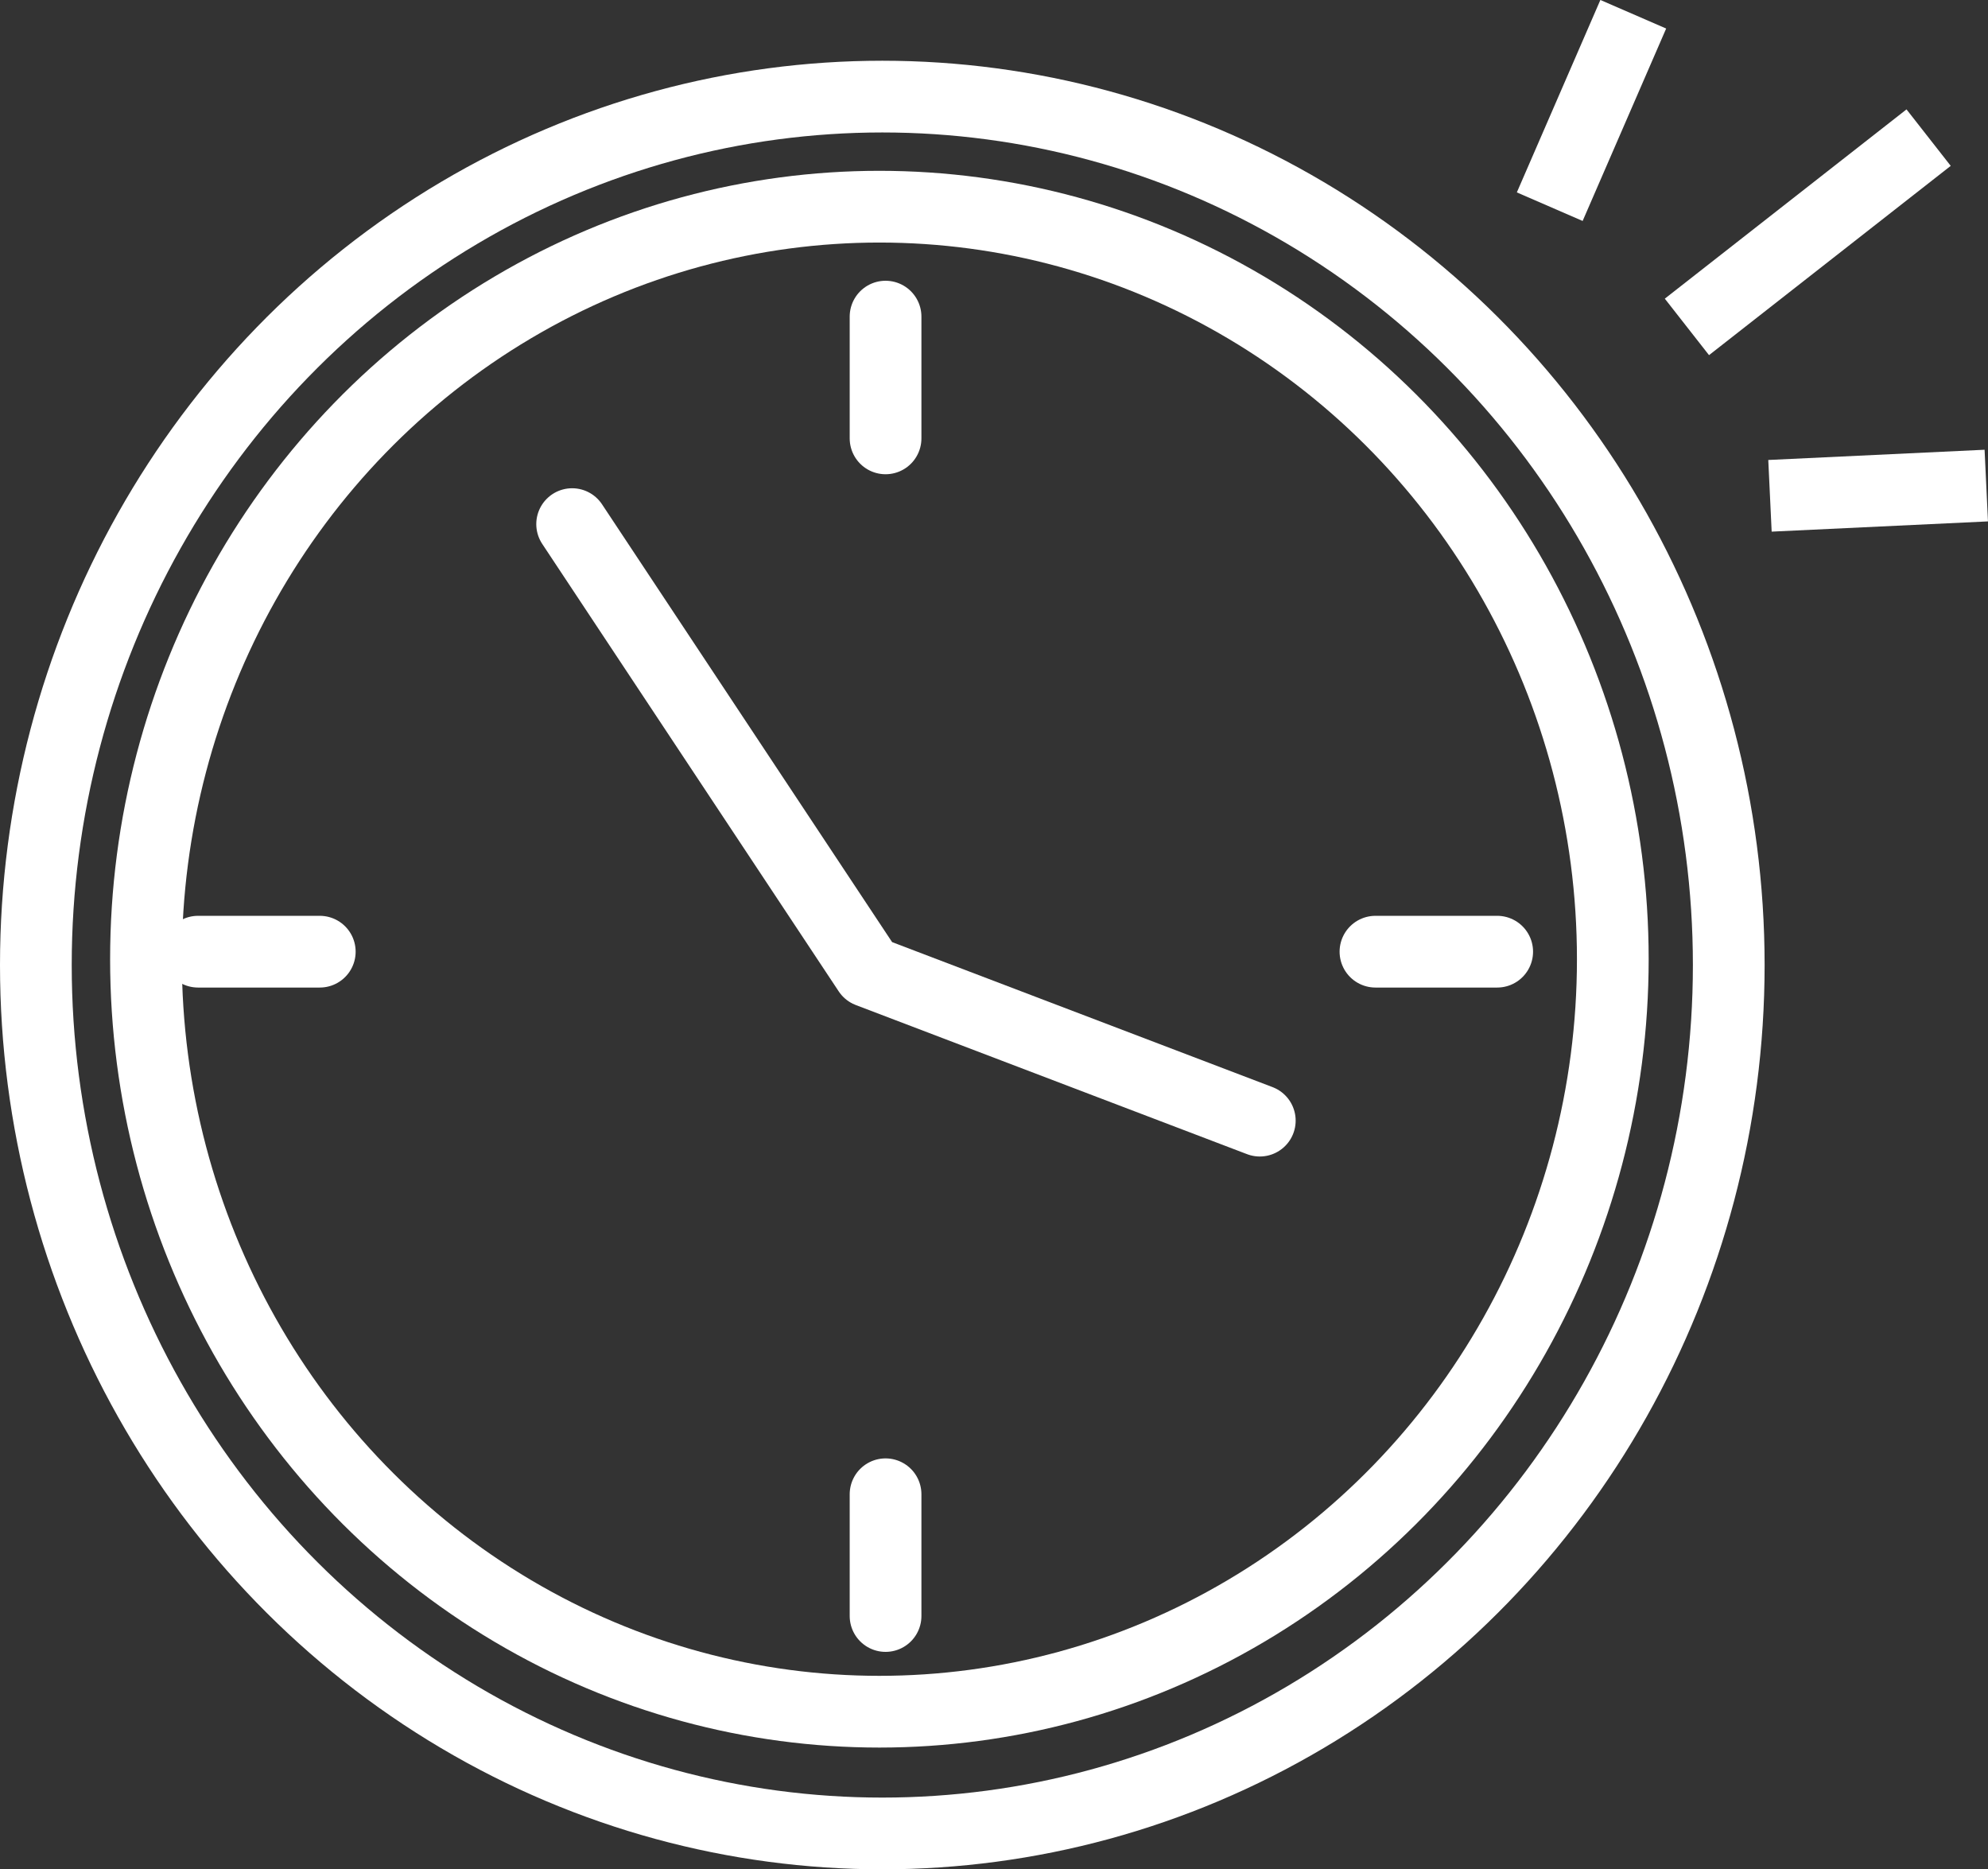 <svg xmlns="http://www.w3.org/2000/svg" width="41.578" height="39.091" viewBox="0 0 41.578 39.091">
  <rect x="0" y="0" width="41.578" height="39.091" fill="#333333" stroke="none"/>
  <g id="Grupo_29" data-name="Grupo 29" transform="translate(-408.603 -531.516)">
    <g id="Grupo_28" data-name="Grupo 28" transform="translate(409.353 533.536)">
      <ellipse id="Elipse_17" data-name="Elipse 17" cx="17.703" cy="18.16" rx="17.703" ry="18.16" transform="translate(0 0)" fill="none" stroke="#fff" stroke-width="1.5"/>
      <ellipse id="Elipse_18" data-name="Elipse 18" cx="15.339" cy="15.736" rx="15.339" ry="15.736" transform="translate(2.303 2.302)" fill="none" stroke="#fff" stroke-width="1.5"/>
      <line id="Línea_14" data-name="Línea 14" y2="2.546" transform="translate(17.771 4.601)" fill="none" stroke="#fff" stroke-linecap="round" stroke-linejoin="round" stroke-width="1.5"/>
      <line id="Línea_15" data-name="Línea 15" x1="2.546" transform="translate(28.017 17.881)" fill="none" stroke="#fff" stroke-linecap="round" stroke-linejoin="round" stroke-width="1.5"/>
      <line id="Línea_16" data-name="Línea 16" x1="2.546" transform="translate(3.392 17.881)" fill="none" stroke="#fff" stroke-linecap="round" stroke-linejoin="round" stroke-width="1.5"/>
      <line id="Línea_17" data-name="Línea 17" y2="2.546" transform="translate(17.771 29.227)" fill="none" stroke="#fff" stroke-linecap="round" stroke-linejoin="round" stroke-width="1.5"/>
      <path id="Trazado_23" data-name="Trazado 23" d="M466.318,584.77l-8.182-3.118-6.2-9.356" transform="translate(-440.72 -563.356)" fill="none" stroke="#fff" stroke-linecap="round" stroke-linejoin="round" stroke-width="1.5"/>
    </g>
    <line id="Línea_18" data-name="Línea 18" y1="4.024" x2="1.747" transform="translate(441.015 531.814)" fill="none" stroke="#fff" stroke-width="1.5"/>
    <line id="Línea_19" data-name="Línea 19" y1="3.958" x2="5.055" transform="translate(443.884 534.394)" fill="none" stroke="#fff" stroke-width="1.5"/>
    <line id="Línea_20" data-name="Línea 20" y1="0.214" x2="4.524" transform="translate(445.621 541.67)" fill="none" stroke="#fff" stroke-width="1.5"/>
  </g>
</svg>
